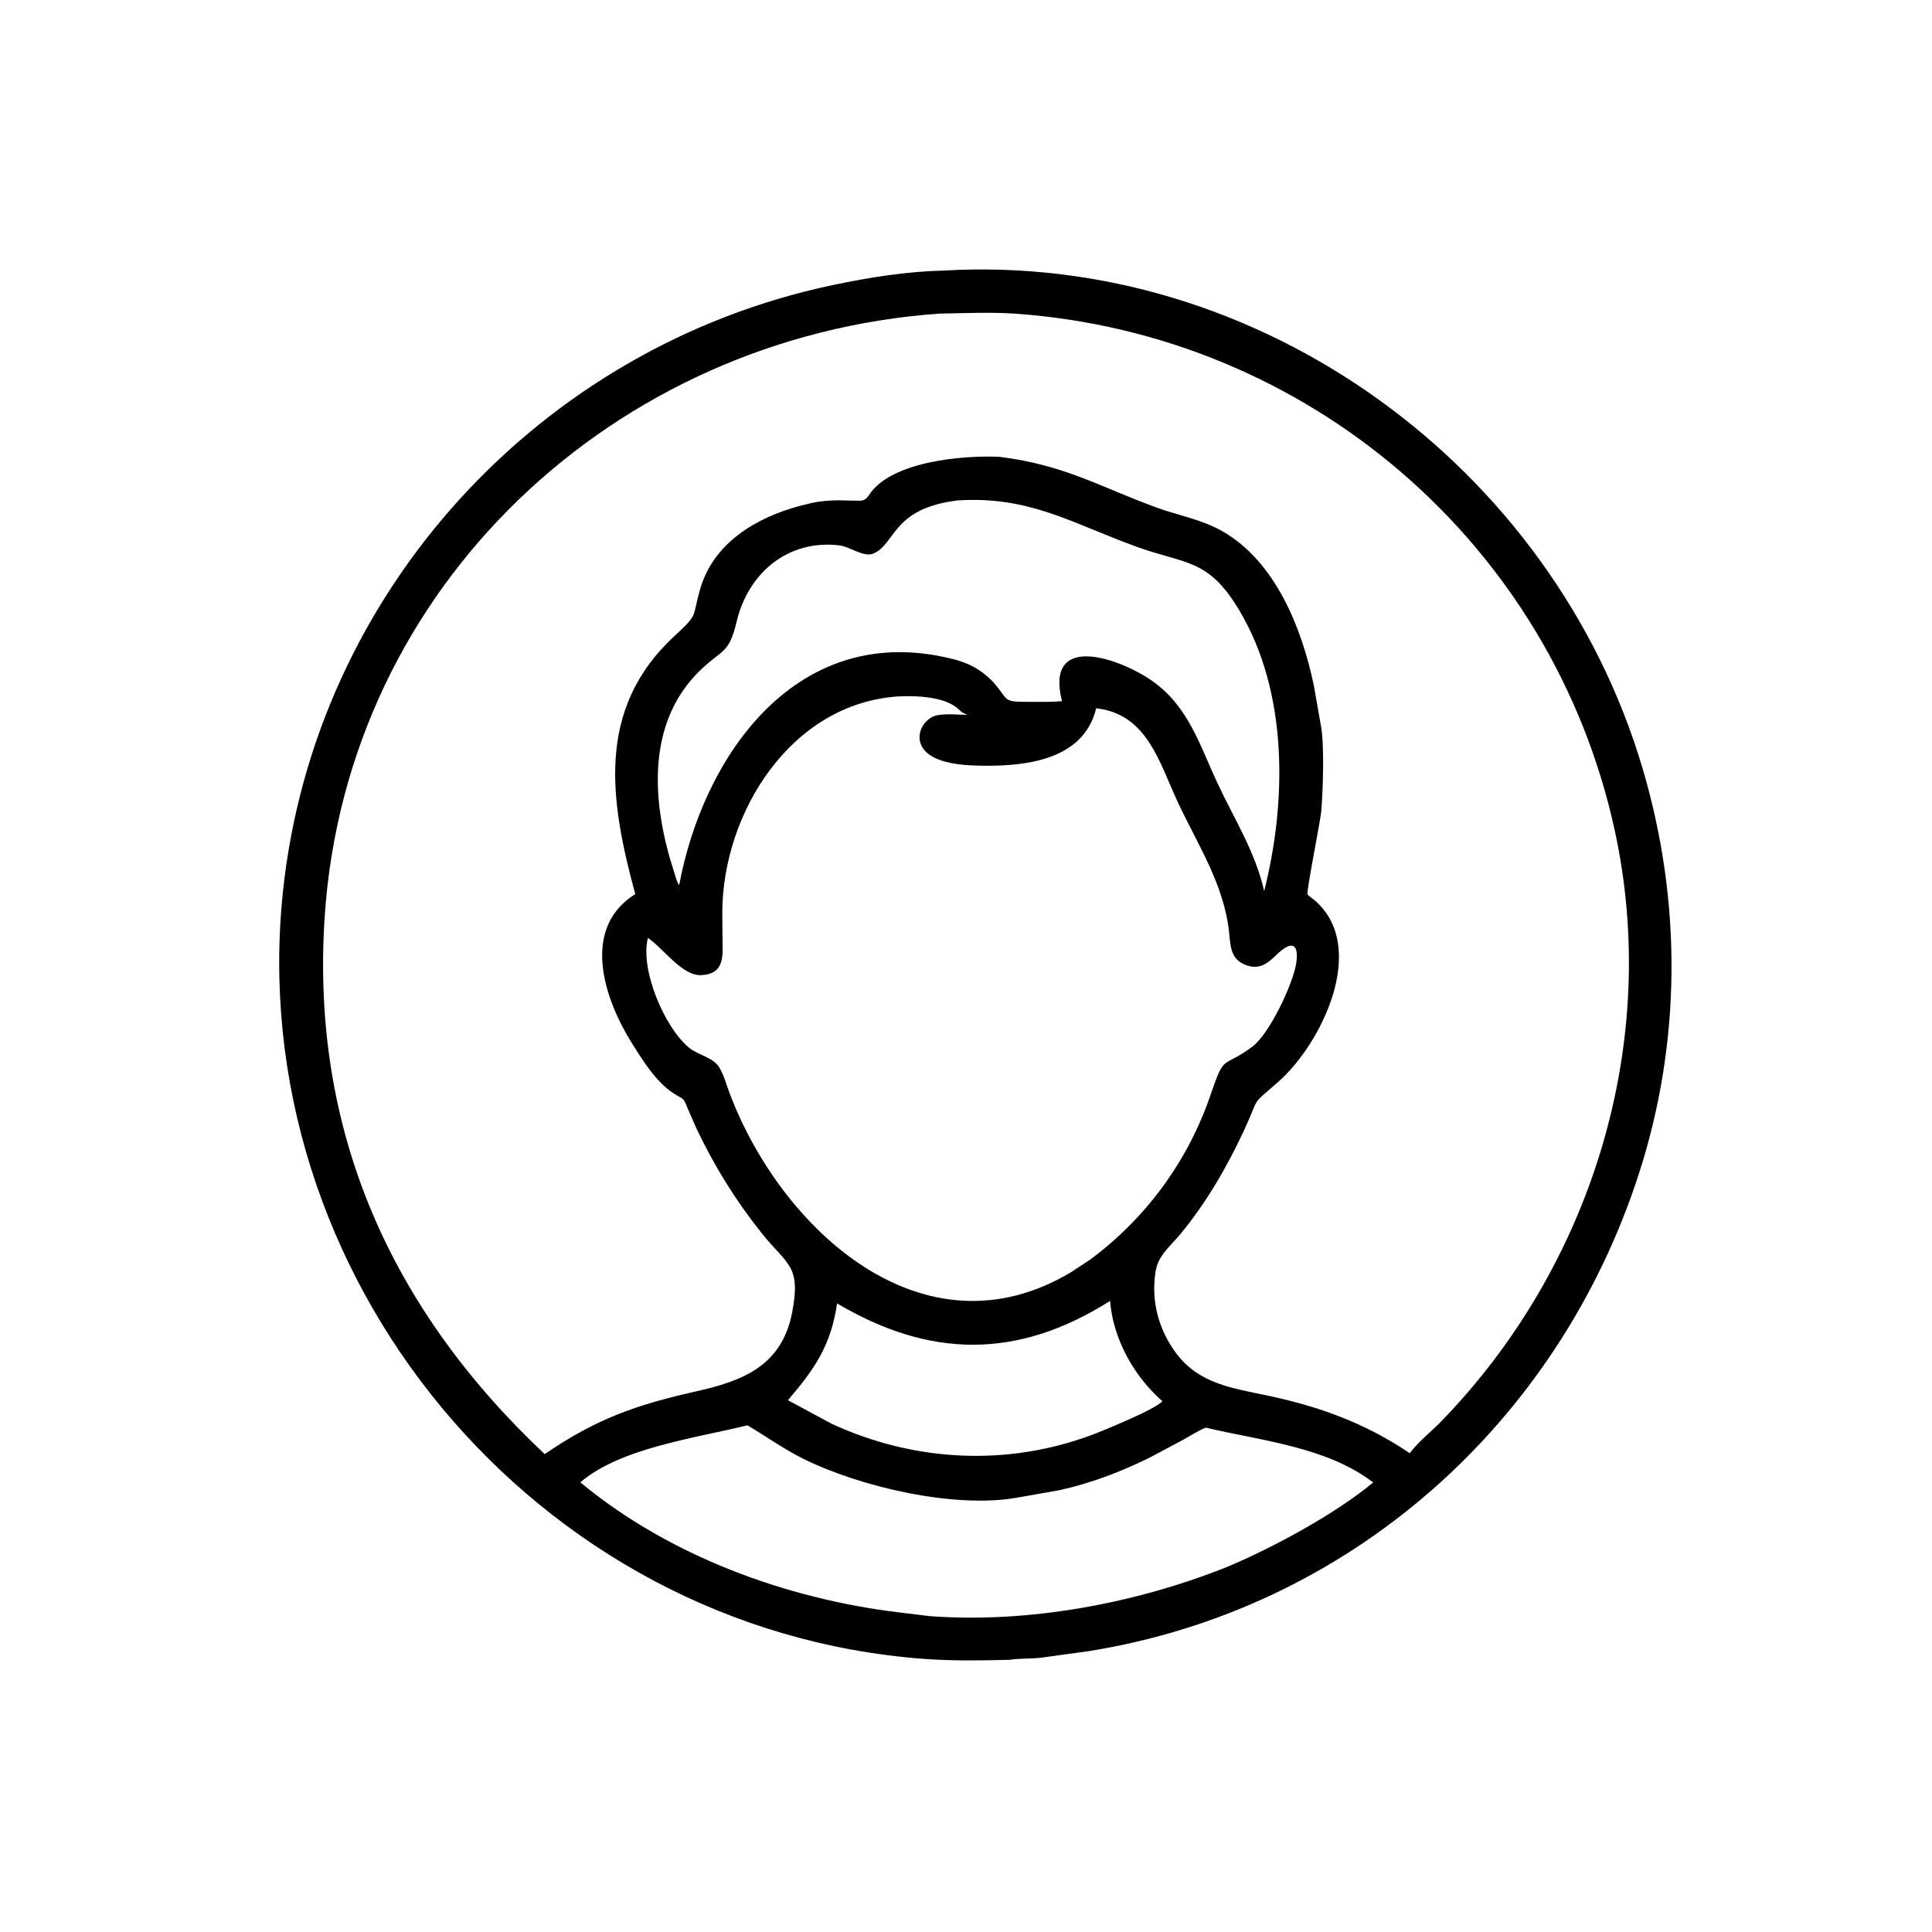 <?xml version="1.0" encoding="utf-8" ?>
<svg xmlns="http://www.w3.org/2000/svg" xmlns:xlink="http://www.w3.org/1999/xlink" width="100" height="100">
	<path transform="scale(0.156 0.156)" d="M334.765 550.751L334.488 550.717C325.242 550.968 315.725 551.096 306.499 550.405C177.23 540.73 80.291 422.942 93.917 295.446C104.51 196.331 179.049 115.088 276.25 94.595C288.503 92.012 300.879 90.04 313.41 89.76C417.892 83.795 515.133 154.432 544.942 254.768C558.146 299.209 557.926 346.035 543.589 390.016C516.703 472.492 447.727 533.999 361.228 547.84L347.016 549.797C343.124 550.498 339.139 550.106 335.262 550.674L334.765 550.751ZM311.664 104.057C204.006 111.702 114.976 194.387 107.724 304.228C103.014 375.581 129.923 434.663 180.723 482.464C198.002 470.664 211.122 466.11 231.028 461.634C246.185 458.226 259.422 453.333 262.849 435.381C265.837 419.725 261.197 419.779 252.797 409.246C244.134 398.382 237.165 387.18 231.168 374.623L228.192 367.841C226.554 363.707 226.891 365.019 223.239 362.599C217.608 358.867 213.194 351.743 209.688 346.169C200.856 332.129 192.822 309.326 209.487 297.511L210.771 296.66C202.531 266.184 197.38 235.452 223.735 211.083C231.986 203.454 229.514 205.065 232.317 195.414C236.728 180.23 250.683 171.842 265.138 167.914L269.358 166.881C272.168 166.245 275.249 166.032 278.125 165.995L283.933 166.12C286.098 166.185 287.03 166.249 288.404 164.152C295.706 153.003 319.736 151.016 331.627 151.574C353.303 154.285 364.868 161.497 383.533 168.329C390.947 171.042 398.545 172.269 405.534 176.235C423.227 186.275 431.938 208.5 435.91 227.344L438.194 240.347C439.544 246.55 438.92 263.038 438.369 269.308C438.112 272.226 433.431 295.809 433.811 296.702C433.986 297.114 435.754 298.33 436.174 298.691C454.251 314.297 438.367 346.434 424.166 358.906C414.465 367.426 418.3 363.152 412.762 375.056C407.114 387.194 400.195 399.135 391.636 409.475C388.269 413.543 384.182 416.547 383.391 422.031L383.316 422.533C381.952 432.136 384.57 441.462 390.372 449.164C397.809 459.036 408.793 460.567 420.147 462.952C437.58 466.613 452.814 472.083 467.746 482.161L468.046 481.769C470.909 478.077 474.873 475.016 478.142 471.652C528.189 420.15 551.148 345.833 535.724 275.352C514.919 180.277 433.865 111.01 337.106 104.095C328.768 103.499 320.038 103.92 311.664 104.057ZM317.77 166.038C295.803 168.66 297.237 180.669 289.656 183.711C286.593 184.94 281.86 181.363 278.594 180.964C261.441 178.868 248.188 190.164 244.398 206.303C241.85 217.156 239.519 215.355 232.129 222.596C214.005 240.355 216.457 267.127 223.619 289.202C224.062 290.567 224.509 292.545 225.343 293.694C233.271 251.287 263.039 208.701 311.045 217.559C318.816 218.992 324.265 220.7 329.675 226.471C334.853 232.378 332.491 232.894 341.076 232.867C344.82 232.855 348.631 232.984 352.359 232.627C346.551 209.616 371.426 218.321 382.257 225.903C394.275 234.316 397.987 247.076 403.932 259.811C409.451 271.633 416.591 282.793 419.439 295.671C427.019 265.685 427.363 229.637 411.23 202.576C400.814 185.105 393.479 187.365 376.881 181.323C355.527 173.55 341.468 164.513 317.77 166.038ZM298.024 231.072C262.577 233.383 239.838 269.396 239.647 302.65L239.735 312.917C239.9 318.187 239.789 323.115 232.807 323.548C226.35 323.948 220.082 314.578 214.97 311.209C212.296 321.621 220.455 340.917 228.619 347.62C231.649 350.108 236.615 350.767 238.687 354.219C240.199 356.736 240.998 359.844 242.029 362.583C259.128 408.015 306.474 451.412 355.387 422.093L361.816 417.862C380.315 404.061 394.179 385.213 401.655 363.262C406.482 349.09 405.437 354.81 415.522 347.275C421.347 342.922 429.092 326.155 430.067 319.671C431.156 312.437 428.129 312.238 423.35 316.969C420.047 320.239 417.128 321.98 412.545 319.844C408.05 317.749 408.253 313.099 407.757 308.868C405.917 293.17 397.559 280.536 390.949 266.495C384.654 253.122 380.762 236.922 363.697 234.996L363.596 235.412C359.398 251.822 341.085 254.156 326.94 254.071C320.946 254.035 309.037 253.753 305.816 247.565C304.036 244.145 305.764 239.959 308.906 238.124L309.252 237.916C311.891 236.439 318.026 237.199 321.076 237.206L320.712 237.075C319.459 236.608 318.96 236.192 318.025 235.302C313.547 231.038 303.657 230.767 298.024 231.072ZM368.322 431.639C337.423 451.196 308.32 450.565 277.733 432.462C275.717 446.482 270.197 454.316 261.437 464.583L276.058 472.453C303.262 484.985 333.907 486.623 362.088 476.164C365.586 474.866 383.512 467.571 385.671 464.904C376.266 456.722 369.281 444.182 368.322 431.639ZM248.003 472.909C231.48 477.024 205.843 480.33 192.551 491.84C221.92 516.18 260.632 530.419 298.195 534.977L308.523 536.227C341.347 538.659 376.958 531.986 407.265 519.845C422.189 513.566 442.86 502.475 455.611 491.881C440.134 480.011 418.425 478.041 400.074 473.683C397.482 474.725 395.033 476.322 392.6 477.69L381.899 483.396C372.25 488.232 362.026 492.117 351.476 494.45L337.815 496.849C316.762 500.741 285.143 493.247 266.628 484.059C260.071 480.805 254.26 476.63 248.003 472.909Z"/>
</svg>
